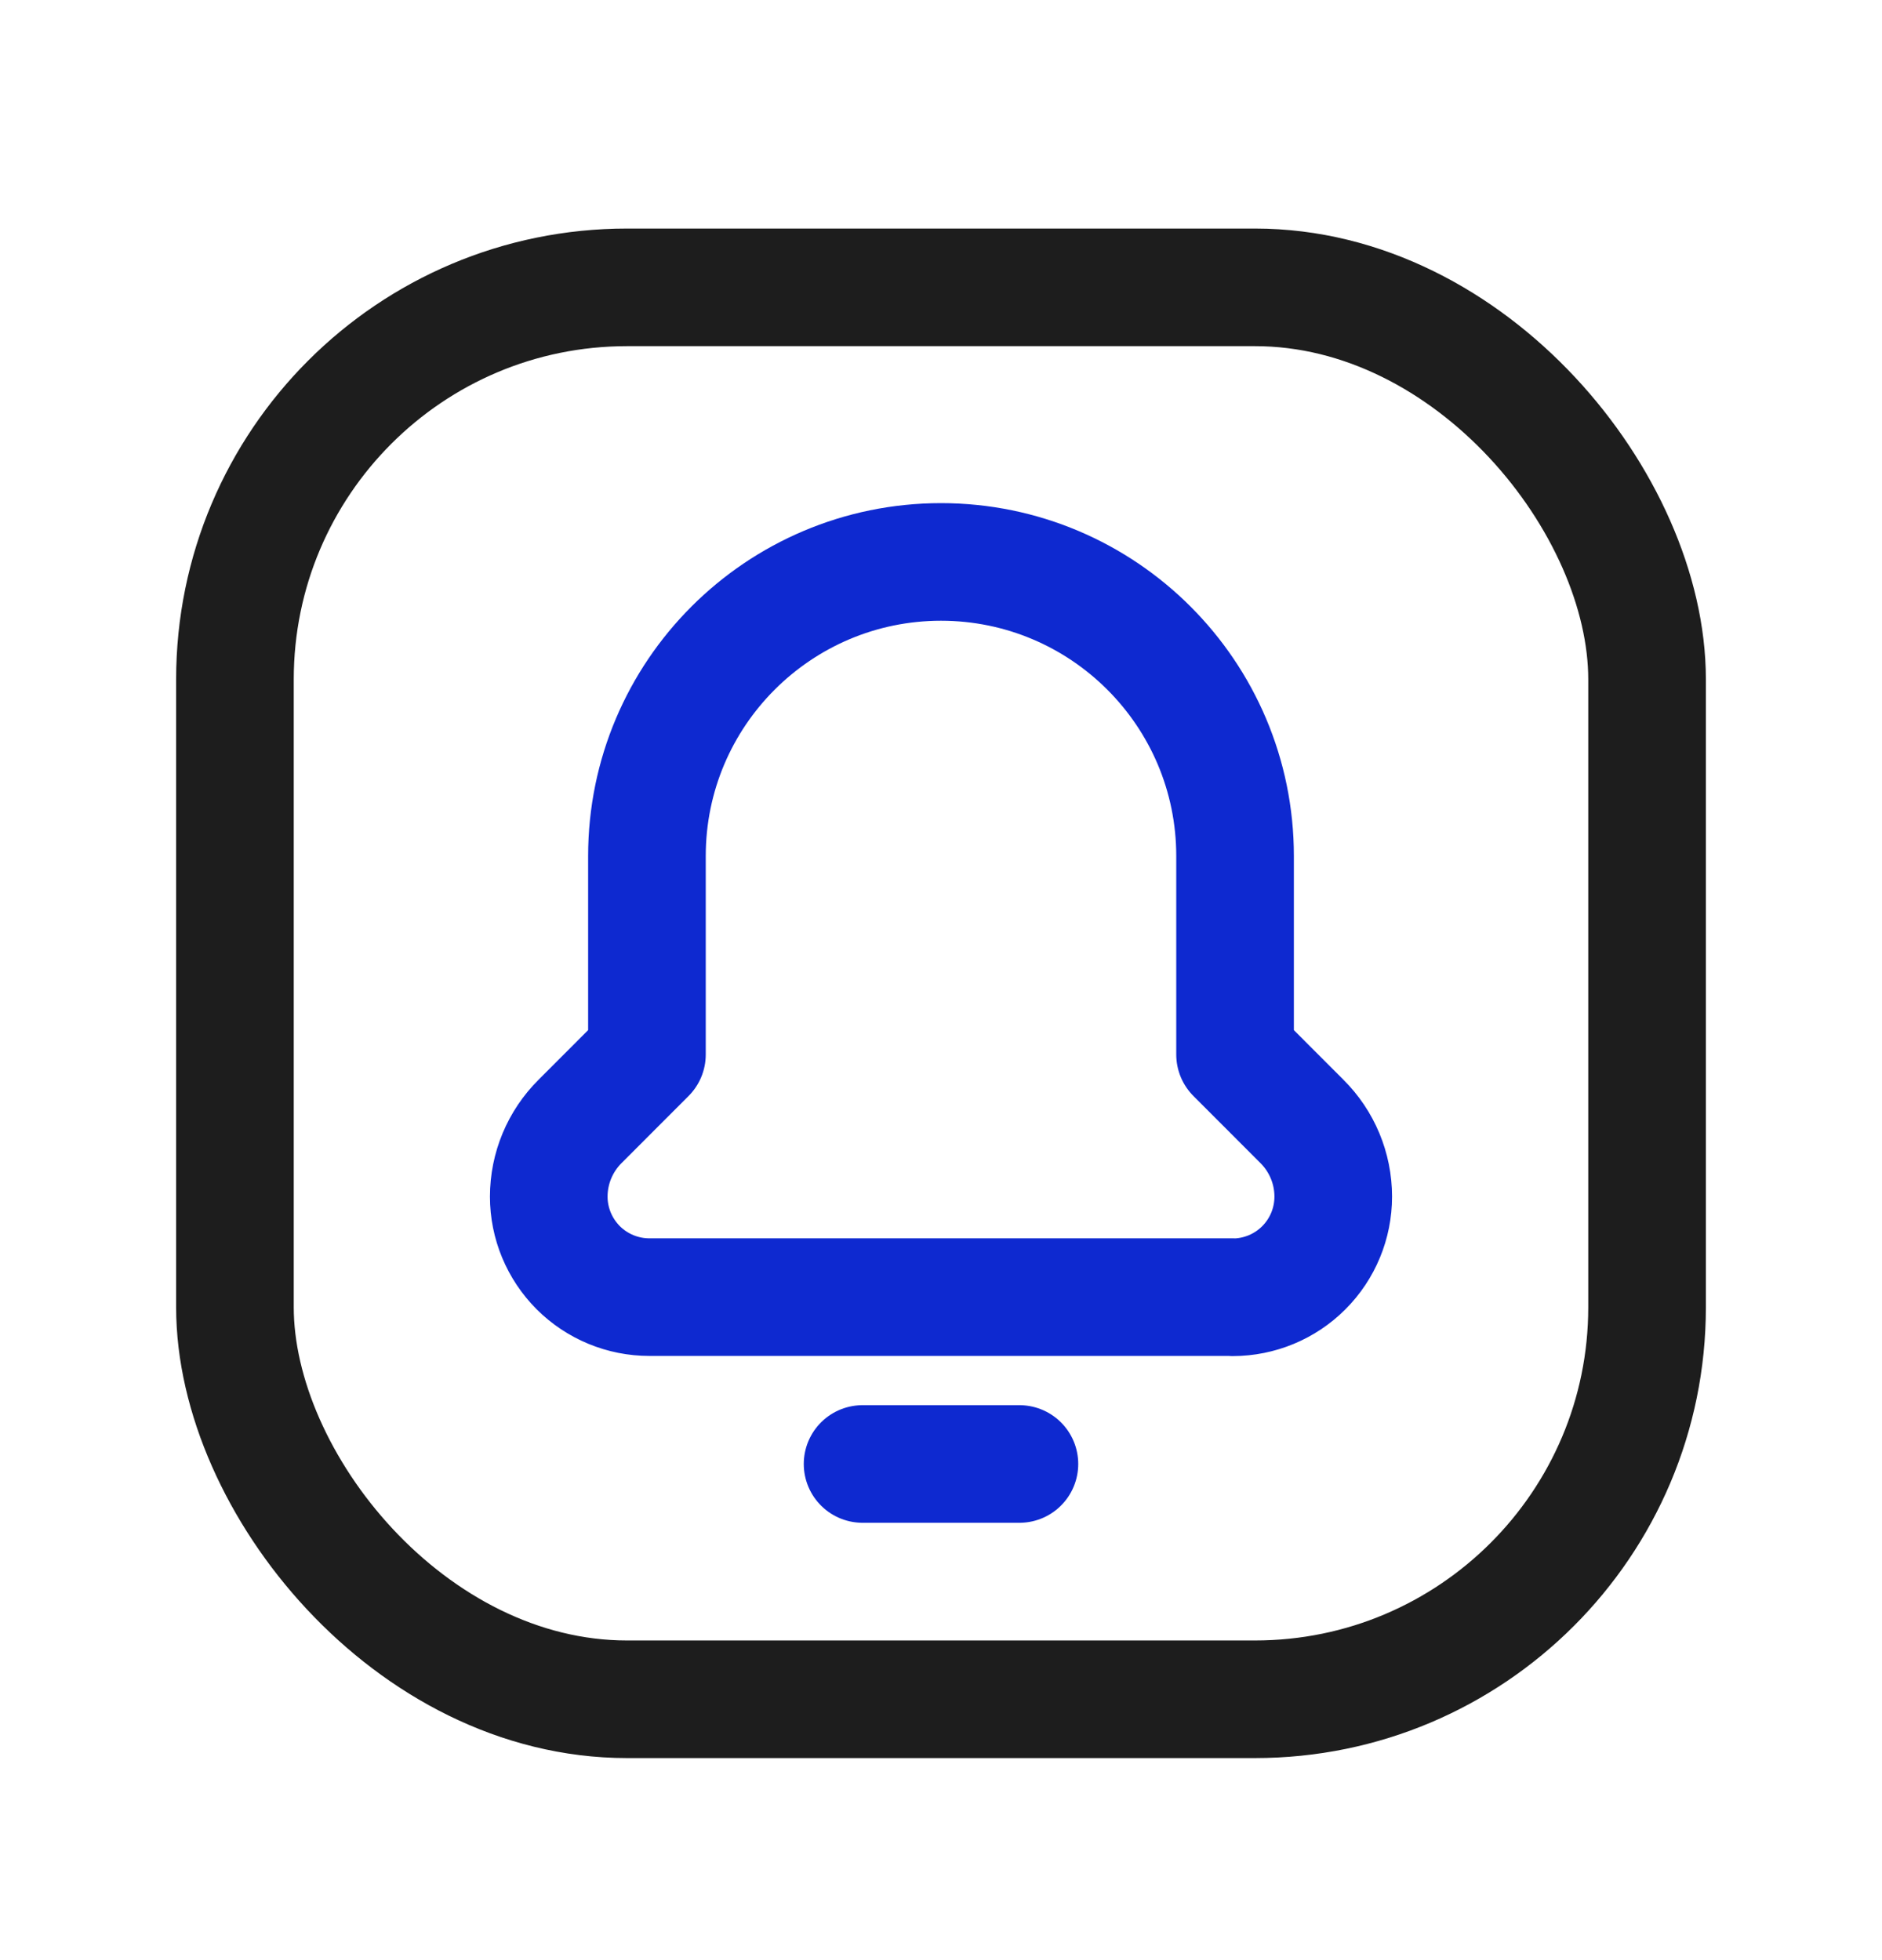 <svg width="24" height="25" viewBox="0 0 24 25" fill="none" xmlns="http://www.w3.org/2000/svg">
<g id="Group">
<path id="Path" d="M11 18.672H13" stroke="#0E29D0" stroke-width="1.5" stroke-linecap="round" stroke-linejoin="round"/>
<path id="Path_2" d="M15.721 16.546V16.546C16.061 16.545 16.387 16.41 16.627 16.169C16.867 15.929 17.002 15.602 17.002 15.262V15.262C17.002 14.902 16.858 14.556 16.602 14.302L15.75 13.449V10.918C15.75 8.847 14.071 7.168 12 7.167V7.167C9.929 7.168 8.25 8.847 8.25 10.918V13.449L7.398 14.302C7.142 14.556 6.998 14.902 6.998 15.262V15.262V15.262C6.998 15.602 7.134 15.928 7.374 16.169C7.615 16.409 7.941 16.544 8.281 16.544H15.719" stroke="#0E29D0" stroke-width="1.5" stroke-linecap="round" stroke-linejoin="round"/>
<rect id="Rectangle" x="2.996" y="3.665" width="18.008" height="18.008" rx="5" stroke="#1D1D1D" stroke-width="1.5" stroke-linecap="round" stroke-linejoin="round"/>
</g>
</svg>
